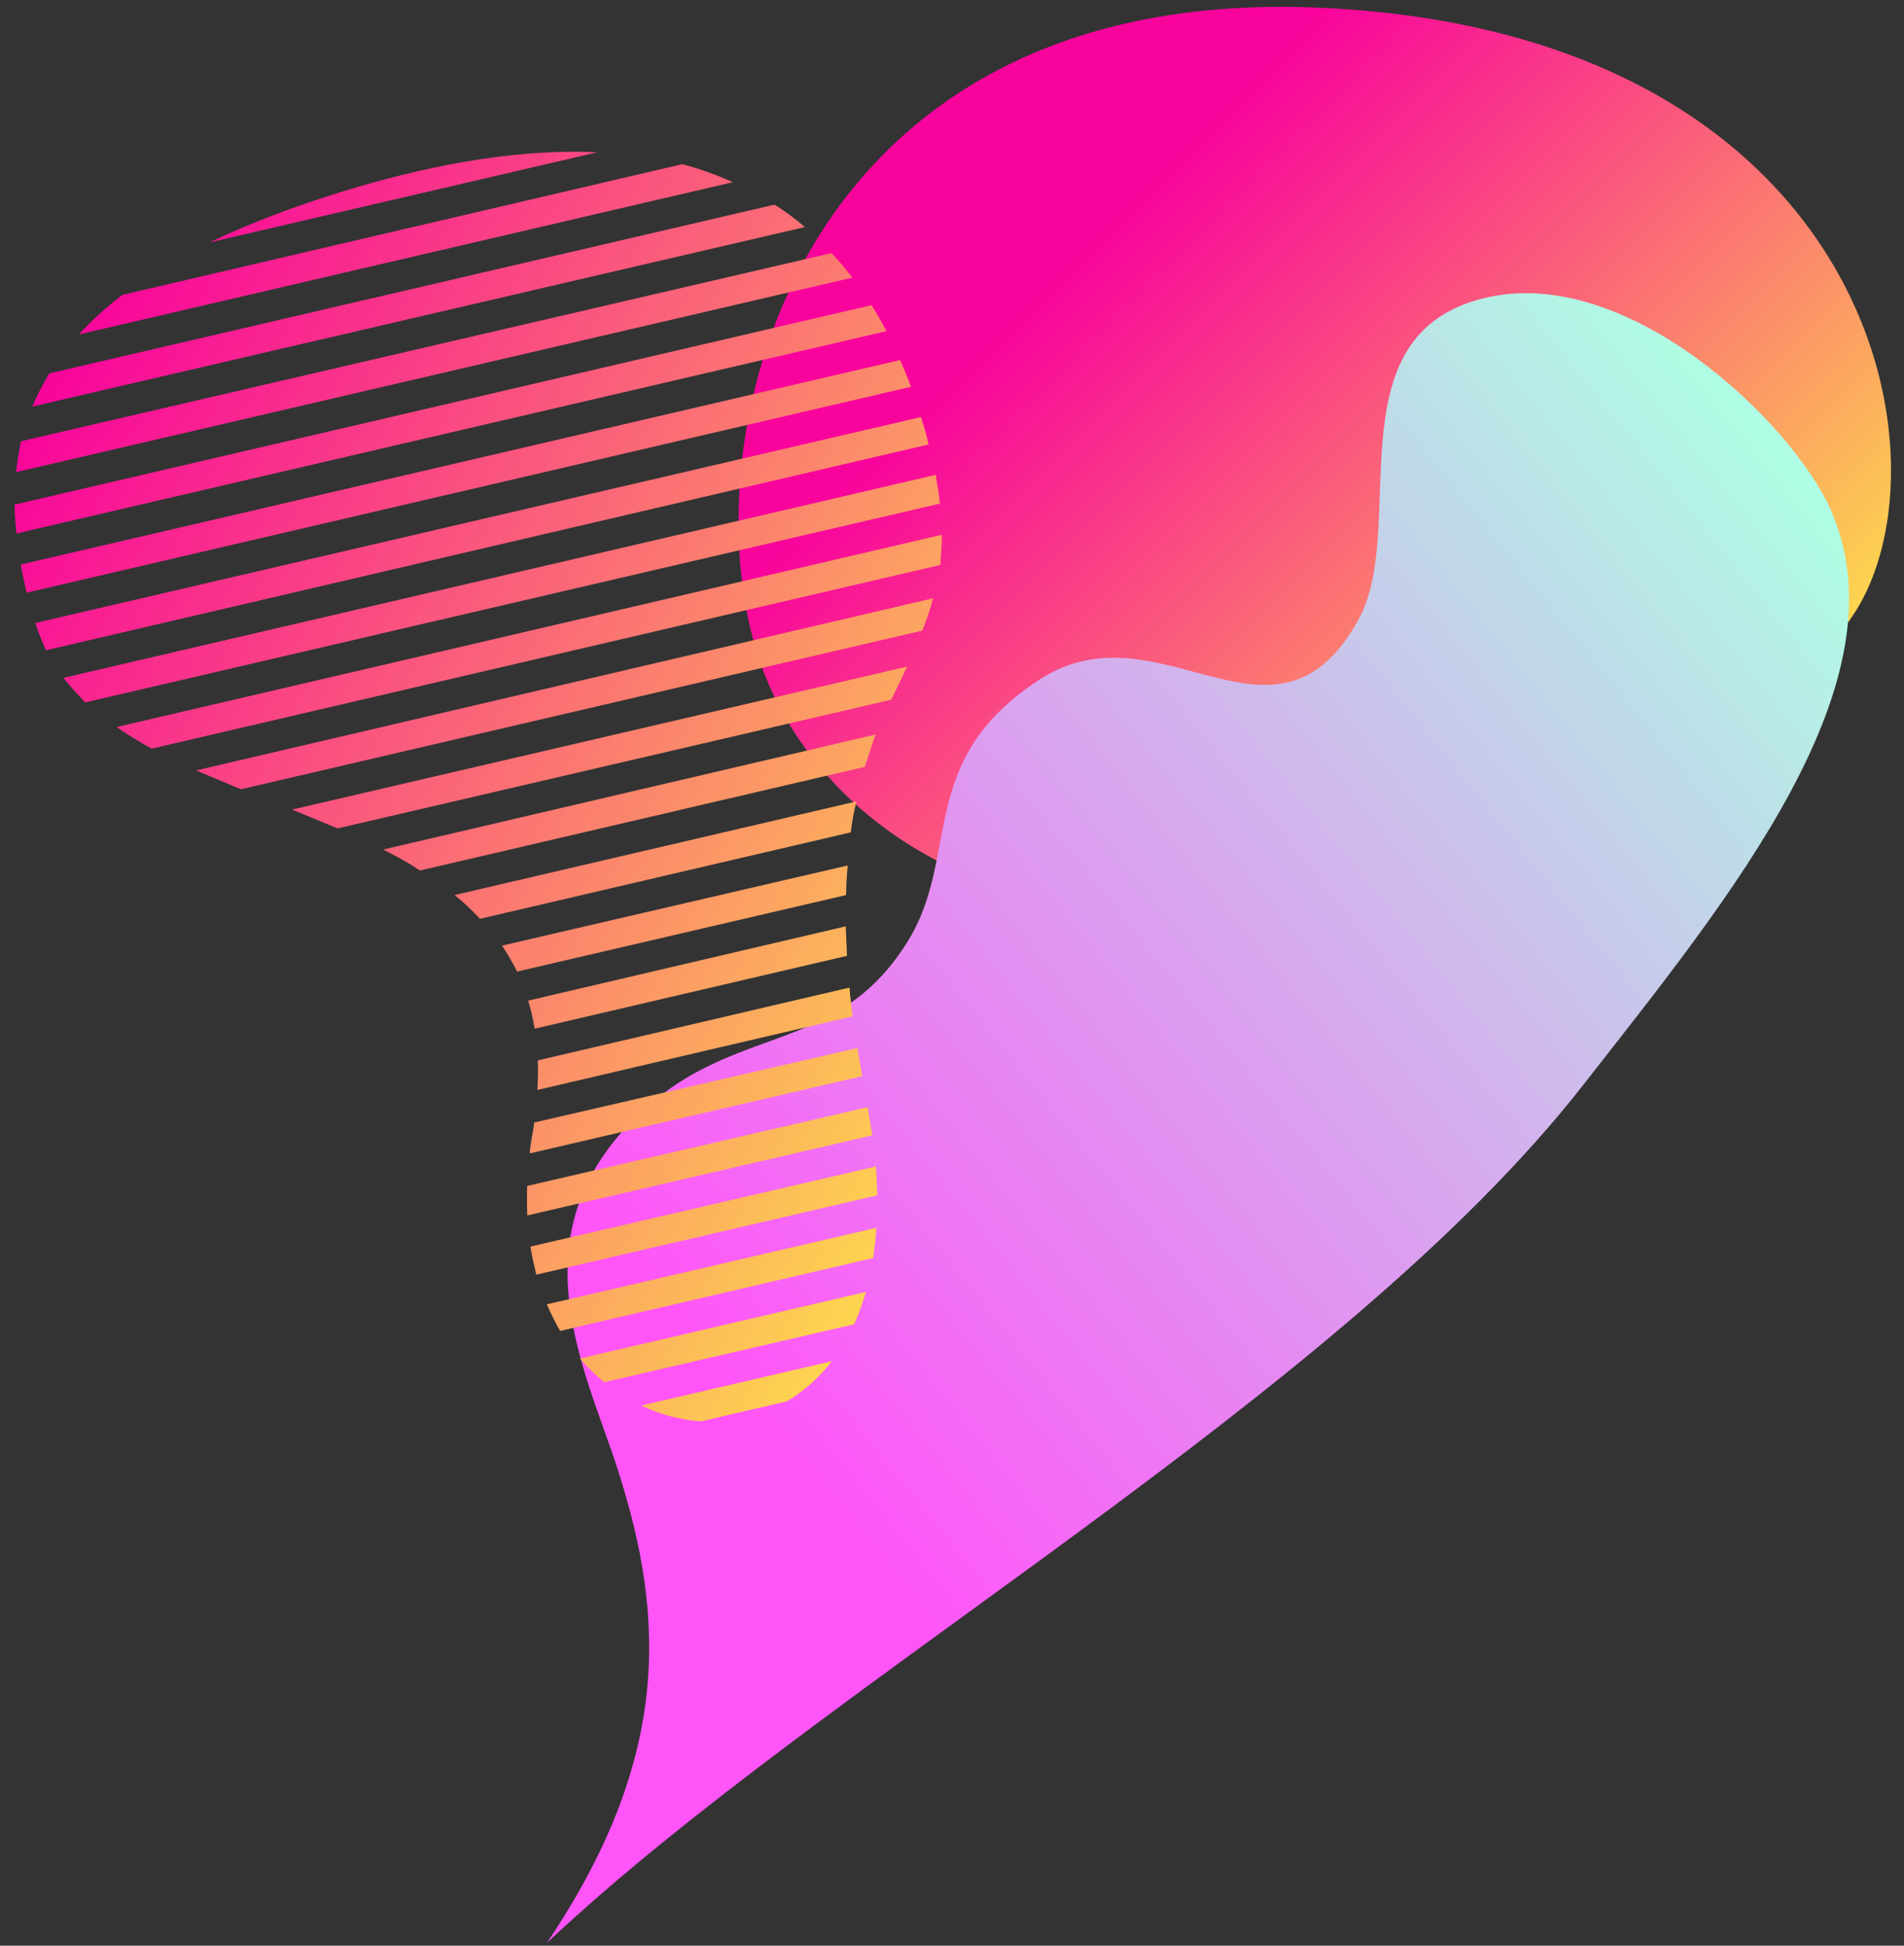 <svg xmlns="http://www.w3.org/2000/svg" viewBox="0 0 823.051 841.026" xmlns:v="https://vecta.io/nano"><rect x="0" y="0" width="823.051" height="841.026" fill="#333333" stroke="none"/><defs><clipPath id="A"><path d="M614.223,255.656c43.974-29.036,106.474,71.078,171.464,26.276,64.995-44.802,46.74-265.505-212.943-278.5-226.776-11.344-275.448,182.531-245.583,278.5,23.234,74.672,107.859,122.792,187.781,105.646,96.797-20.74,75.776-116.432,99.281-131.922Z" fill="none"/></clipPath><linearGradient id="B" x1="332.367" y1="-43.515" x2="815.452" y2="439.572" gradientUnits="userSpaceOnUse"><stop offset="0" stop-color="#f8049c"/><stop offset=".297" stop-color="#f8049c"/><stop offset=".301" stop-color="#f8069c"/><stop offset=".305" stop-color="#f8079b"/><stop offset=".309" stop-color="#f8099a"/><stop offset=".312" stop-color="#f80a9a"/><stop offset=".316" stop-color="#f80c99"/><stop offset=".32" stop-color="#f80e99"/><stop offset=".324" stop-color="#f80f98"/><stop offset=".328" stop-color="#f81197"/><stop offset=".332" stop-color="#f81297"/><stop offset=".336" stop-color="#f81496"/><stop offset=".34" stop-color="#f91696"/><stop offset=".344" stop-color="#f91795"/><stop offset=".348" stop-color="#f91994"/><stop offset=".352" stop-color="#f91a94"/><stop offset=".355" stop-color="#f91c93"/><stop offset=".359" stop-color="#f91e93"/><stop offset=".363" stop-color="#f91f92"/><stop offset=".367" stop-color="#f92191"/><stop offset=".371" stop-color="#f92291"/><stop offset=".375" stop-color="#f92490"/><stop offset=".379" stop-color="#f92690"/><stop offset=".383" stop-color="#f9278f"/><stop offset=".387" stop-color="#f9298f"/><stop offset=".391" stop-color="#f92a8e"/><stop offset=".395" stop-color="#f92c8d"/><stop offset=".398" stop-color="#f92e8d"/><stop offset=".402" stop-color="#f92f8c"/><stop offset=".406" stop-color="#f9318c"/><stop offset=".41" stop-color="#f9328b"/><stop offset=".414" stop-color="#f9348a"/><stop offset=".418" stop-color="#f9368a"/><stop offset=".422" stop-color="#f93789"/><stop offset=".426" stop-color="#f93989"/><stop offset=".43" stop-color="#f93a88"/><stop offset=".434" stop-color="#f93c87"/><stop offset=".438" stop-color="#f93e87"/><stop offset=".441" stop-color="#f93f86"/><stop offset=".445" stop-color="#fa4186"/><stop offset=".449" stop-color="#fa4285"/><stop offset=".453" stop-color="#fa4485"/><stop offset=".457" stop-color="#fa4684"/><stop offset=".461" stop-color="#fa4783"/><stop offset=".465" stop-color="#fa4983"/><stop offset=".469" stop-color="#fa4a82"/><stop offset=".473" stop-color="#fa4c82"/><stop offset=".477" stop-color="#fa4e81"/><stop offset=".48" stop-color="#fa4f80"/><stop offset=".484" stop-color="#fa5180"/><stop offset=".488" stop-color="#fa527f"/><stop offset=".492" stop-color="#fa547f"/><stop offset=".496" stop-color="#fa567e"/><stop offset=".5" stop-color="#fa577d"/><stop offset=".504" stop-color="#fa597d"/><stop offset=".508" stop-color="#fa5a7c"/><stop offset=".512" stop-color="#fa5c7c"/><stop offset=".516" stop-color="#fa5e7b"/><stop offset=".52" stop-color="#fa5f7a"/><stop offset=".523" stop-color="#fa617a"/><stop offset=".527" stop-color="#fa6279"/><stop offset=".531" stop-color="#fa6479"/><stop offset=".535" stop-color="#fa6678"/><stop offset=".539" stop-color="#fa6778"/><stop offset=".543" stop-color="#fa6977"/><stop offset=".547" stop-color="#fa6a76"/><stop offset=".551" stop-color="#fb6c76"/><stop offset=".555" stop-color="#fb6e75"/><stop offset=".559" stop-color="#fb6f75"/><stop offset=".562" stop-color="#fb7174"/><stop offset=".566" stop-color="#fb7273"/><stop offset=".57" stop-color="#fb7473"/><stop offset=".574" stop-color="#fb7672"/><stop offset=".578" stop-color="#fb7772"/><stop offset=".582" stop-color="#fb7971"/><stop offset=".586" stop-color="#fb7a70"/><stop offset=".59" stop-color="#fb7c70"/><stop offset=".594" stop-color="#fb7e6f"/><stop offset=".598" stop-color="#fb7f6f"/><stop offset=".602" stop-color="#fb816e"/><stop offset=".605" stop-color="#fb826d"/><stop offset=".609" stop-color="#fb846d"/><stop offset=".613" stop-color="#fb866c"/><stop offset=".617" stop-color="#fb876c"/><stop offset=".621" stop-color="#fb896b"/><stop offset=".625" stop-color="#fb8a6b"/><stop offset=".629" stop-color="#fb8c6a"/><stop offset=".633" stop-color="#fb8e69"/><stop offset=".637" stop-color="#fb8f69"/><stop offset=".641" stop-color="#fb9168"/><stop offset=".645" stop-color="#fb9268"/><stop offset=".648" stop-color="#fb9467"/><stop offset=".652" stop-color="#fb9666"/><stop offset=".656" stop-color="#fc9766"/><stop offset=".66" stop-color="#fc9965"/><stop offset=".664" stop-color="#fc9a65"/><stop offset=".668" stop-color="#fc9c64"/><stop offset=".672" stop-color="#fc9e63"/><stop offset=".676" stop-color="#fc9f63"/><stop offset=".68" stop-color="#fca162"/><stop offset=".684" stop-color="#fca262"/><stop offset=".688" stop-color="#fca461"/><stop offset=".691" stop-color="#fca660"/><stop offset=".695" stop-color="#fca760"/><stop offset=".699" stop-color="#fca95f"/><stop offset=".703" stop-color="#fcaa5f"/><stop offset=".707" stop-color="#fcac5e"/><stop offset=".711" stop-color="#fcae5e"/><stop offset=".715" stop-color="#fcaf5d"/><stop offset=".719" stop-color="#fcb15c"/><stop offset=".723" stop-color="#fcb25c"/><stop offset=".727" stop-color="#fcb45b"/><stop offset=".73" stop-color="#fcb65b"/><stop offset=".734" stop-color="#fcb75a"/><stop offset=".738" stop-color="#fcb959"/><stop offset=".742" stop-color="#fcba59"/><stop offset=".746" stop-color="#fcbc58"/><stop offset=".75" stop-color="#fcbe58"/><stop offset=".754" stop-color="#fcbf57"/><stop offset=".758" stop-color="#fcc156"/><stop offset=".762" stop-color="#fdc256"/><stop offset=".766" stop-color="#fdc455"/><stop offset=".77" stop-color="#fdc655"/><stop offset=".773" stop-color="#fdc754"/><stop offset=".777" stop-color="#fdc953"/><stop offset=".781" stop-color="#fdca53"/><stop offset=".785" stop-color="#fdcc52"/><stop offset=".789" stop-color="#fdce52"/><stop offset=".793" stop-color="#fdcf51"/><stop offset=".797" stop-color="#fdd151"/><stop offset=".801" stop-color="#fdd350"/><stop offset=".805" stop-color="#fdd44f"/><stop offset=".812" stop-color="#fdd54f"/></linearGradient><clipPath id="C"><path d="M236.416,839.807c52.833-78.594,51.693-138.99,30.781-204.078-14.031-44.354-48.177-106.01,15.068-159.495,38.703-32.693,80.385-21.938,109.766-68.771,23.818-37.719,3.146-78.786,57.839-114.052,51.875-32.995,101.417,39.453,137.344-25.536,22.057-39.906-12.26-123.578,55.146-139.193,61.266-14.276,131.88,53.578,148.906,91.396,33.297,74.703-43.724,168.13-106.786,248.771-104.906,134.422-327.422,257.365-448.062,370.958Z" fill="none"/></clipPath><linearGradient id="D" x1="-146.854" y1="1033.373" x2="83.653" y2="1033.373" gradientTransform="translate(3221.469 3628.511) rotate(-38.831) scale(4.02 -4.014)" gradientUnits="userSpaceOnUse"><stop offset="0" stop-color="#ff54f8"/><stop offset=".238" stop-color="#ff54f8"/><stop offset=".242" stop-color="#fe55f8"/><stop offset=".246" stop-color="#fe56f8"/><stop offset=".25" stop-color="#fe57f8"/><stop offset=".254" stop-color="#fd58f8"/><stop offset=".258" stop-color="#fd59f8"/><stop offset=".262" stop-color="#fc5af7"/><stop offset=".266" stop-color="#fc5bf7"/><stop offset=".27" stop-color="#fb5cf7"/><stop offset=".273" stop-color="#fb5df7"/><stop offset=".277" stop-color="#fa5ef7"/><stop offset=".281" stop-color="#fa5ff7"/><stop offset=".285" stop-color="#f960f7"/><stop offset=".289" stop-color="#f961f7"/><stop offset=".293" stop-color="#f862f6"/><stop offset=".297" stop-color="#f863f6"/><stop offset=".301" stop-color="#f764f6"/><stop offset=".305" stop-color="#f765f6"/><stop offset=".309" stop-color="#f666f6"/><stop offset=".312" stop-color="#f667f6"/><stop offset=".316" stop-color="#f568f6"/><stop offset=".32" stop-color="#f569f6"/><stop offset=".324" stop-color="#f46af5"/><stop offset=".328" stop-color="#f46bf5"/><stop offset=".332" stop-color="#f46cf5"/><stop offset=".336" stop-color="#f36df5"/><stop offset=".34" stop-color="#f36ef5"/><stop offset=".344" stop-color="#f26ff5"/><stop offset=".348" stop-color="#f270f5"/><stop offset=".352" stop-color="#f171f5"/><stop offset=".355" stop-color="#f172f5"/><stop offset=".359" stop-color="#f073f4"/><stop offset=".363" stop-color="#f074f4"/><stop offset=".367" stop-color="#ef75f4"/><stop offset=".371" stop-color="#ef76f4"/><stop offset=".375" stop-color="#ee77f4"/><stop offset=".379" stop-color="#ee78f4"/><stop offset=".383" stop-color="#ed79f4"/><stop offset=".387" stop-color="#ed7af4"/><stop offset=".391" stop-color="#ec7bf3"/><stop offset=".395" stop-color="#ec7cf3"/><stop offset=".398" stop-color="#eb7df3"/><stop offset=".402" stop-color="#eb7ef3"/><stop offset=".406" stop-color="#ea7ff3"/><stop offset=".41" stop-color="#ea80f3"/><stop offset=".414" stop-color="#ea81f3"/><stop offset=".418" stop-color="#e982f3"/><stop offset=".422" stop-color="#e983f3"/><stop offset=".426" stop-color="#e884f2"/><stop offset=".43" stop-color="#e885f2"/><stop offset=".434" stop-color="#e786f2"/><stop offset=".438" stop-color="#e787f2"/><stop offset=".441" stop-color="#e688f2"/><stop offset=".445" stop-color="#e689f2"/><stop offset=".449" stop-color="#e58af2"/><stop offset=".453" stop-color="#e58bf2"/><stop offset=".457" stop-color="#e48cf1"/><stop offset=".461" stop-color="#e48df1"/><stop offset=".465" stop-color="#e38ef1"/><stop offset=".469" stop-color="#e38ff1"/><stop offset=".473" stop-color="#e290f1"/><stop offset=".477" stop-color="#e291f1"/><stop offset=".48" stop-color="#e192f1"/><stop offset=".484" stop-color="#e193f1"/><stop offset=".488" stop-color="#e194f1"/><stop offset=".492" stop-color="#e095f0"/><stop offset=".496" stop-color="#e096f0"/><stop offset=".5" stop-color="#df97f0"/><stop offset=".504" stop-color="#df98f0"/><stop offset=".508" stop-color="#de99f0"/><stop offset=".512" stop-color="#de9af0"/><stop offset=".516" stop-color="#dd9bf0"/><stop offset=".52" stop-color="#dd9cf0"/><stop offset=".523" stop-color="#dc9def"/><stop offset=".527" stop-color="#dc9eef"/><stop offset=".531" stop-color="#db9fef"/><stop offset=".535" stop-color="#dba0ef"/><stop offset=".539" stop-color="#daa1ef"/><stop offset=".543" stop-color="#daa2ef"/><stop offset=".547" stop-color="#d9a3ef"/><stop offset=".551" stop-color="#d9a4ef"/><stop offset=".555" stop-color="#d8a5ef"/><stop offset=".559" stop-color="#d8a6ee"/><stop offset=".562" stop-color="#d7a7ee"/><stop offset=".566" stop-color="#d7a8ee"/><stop offset=".57" stop-color="#d7a9ee"/><stop offset=".574" stop-color="#d6aaee"/><stop offset=".578" stop-color="#d6abee"/><stop offset=".582" stop-color="#d5acee"/><stop offset=".586" stop-color="#d5adee"/><stop offset=".59" stop-color="#d4aeed"/><stop offset=".594" stop-color="#d4afed"/><stop offset=".598" stop-color="#d3b0ed"/><stop offset=".602" stop-color="#d3b1ed"/><stop offset=".605" stop-color="#d2b2ed"/><stop offset=".609" stop-color="#d2b3ed"/><stop offset=".613" stop-color="#d1b4ed"/><stop offset=".617" stop-color="#d1b5ed"/><stop offset=".621" stop-color="#d0b6ed"/><stop offset=".625" stop-color="#d0b7ec"/><stop offset=".629" stop-color="#cfb8ec"/><stop offset=".633" stop-color="#cfb9ec"/><stop offset=".637" stop-color="#cebaec"/><stop offset=".641" stop-color="#cebbec"/><stop offset=".645" stop-color="#cdbcec"/><stop offset=".648" stop-color="#cdbdec"/><stop offset=".652" stop-color="#cdbeec"/><stop offset=".656" stop-color="#ccbfeb"/><stop offset=".66" stop-color="#ccc0eb"/><stop offset=".664" stop-color="#cbc1eb"/><stop offset=".668" stop-color="#cbc2eb"/><stop offset=".672" stop-color="#cac3eb"/><stop offset=".676" stop-color="#cac4eb"/><stop offset=".68" stop-color="#c9c5eb"/><stop offset=".684" stop-color="#c9c6eb"/><stop offset=".688" stop-color="#c8c7eb"/><stop offset=".691" stop-color="#c8c8ea"/><stop offset=".695" stop-color="#c7c9ea"/><stop offset=".699" stop-color="#c7caea"/><stop offset=".703" stop-color="#c6cbea"/><stop offset=".707" stop-color="#c6ccea"/><stop offset=".711" stop-color="#c5cdea"/><stop offset=".715" stop-color="#c5ceea"/><stop offset=".719" stop-color="#c4cfea"/><stop offset=".723" stop-color="#c4d0e9"/><stop offset=".727" stop-color="#c4d1e9"/><stop offset=".73" stop-color="#c3d2e9"/><stop offset=".734" stop-color="#c3d3e9"/><stop offset=".738" stop-color="#c2d4e9"/><stop offset=".742" stop-color="#c2d5e9"/><stop offset=".746" stop-color="#c1d6e9"/><stop offset=".75" stop-color="#c1d7e9"/><stop offset=".754" stop-color="#c0d8e9"/><stop offset=".758" stop-color="#c0d9e8"/><stop offset=".762" stop-color="#bfdae8"/><stop offset=".766" stop-color="#bfdbe8"/><stop offset=".77" stop-color="#bedce8"/><stop offset=".773" stop-color="#bedde8"/><stop offset=".777" stop-color="#bddee8"/><stop offset=".781" stop-color="#bddfe8"/><stop offset=".785" stop-color="#bce0e8"/><stop offset=".789" stop-color="#bce1e7"/><stop offset=".793" stop-color="#bbe2e7"/><stop offset=".797" stop-color="#bbe3e7"/><stop offset=".801" stop-color="#bae4e7"/><stop offset=".805" stop-color="#bae5e7"/><stop offset=".809" stop-color="#bae6e7"/><stop offset=".812" stop-color="#b9e7e7"/><stop offset=".816" stop-color="#b9e8e7"/><stop offset=".82" stop-color="#b8e9e6"/><stop offset=".824" stop-color="#b8eae6"/><stop offset=".828" stop-color="#b7ebe6"/><stop offset=".832" stop-color="#b7ece6"/><stop offset=".836" stop-color="#b6ede6"/><stop offset=".84" stop-color="#b6eee6"/><stop offset=".844" stop-color="#b5efe6"/><stop offset=".848" stop-color="#b5f0e6"/><stop offset=".852" stop-color="#b4f1e6"/><stop offset=".855" stop-color="#b4f2e5"/><stop offset=".859" stop-color="#b3f3e5"/><stop offset=".863" stop-color="#b3f4e5"/><stop offset=".867" stop-color="#b2f5e5"/><stop offset=".871" stop-color="#b2f6e5"/><stop offset=".875" stop-color="#b1f7e5"/><stop offset=".879" stop-color="#b1f8e5"/><stop offset=".883" stop-color="#b0f9e5"/><stop offset=".887" stop-color="#b0fae4"/><stop offset=".891" stop-color="#b0fbe4"/><stop offset=".895" stop-color="#affce4"/><stop offset=".898" stop-color="#affde4"/><stop offset=".902" stop-color="#aefde4"/><stop offset=".906" stop-color="#aefee4"/></linearGradient><clipPath id="E"><path d="M258.156 65.833l-167.49 38.943c16.672-7.995 35.87-15.349 57.599-22.068 31.615-9.656 71.266-18.672 109.891-16.875zM52.874 127.468c-7.026 5.318-13.276 11.099-18.771 17.099l282.698-65.818c-7.151-3.182-14.526-5.859-21.87-7.786L52.874 127.468zm-31.541 33.927c-2.797 4.63-5.339 9.495-7.375 14.344l333.99-77.594c-4.161-3.573-8.562-6.88-13.193-9.677L21.333 161.395zM9.114 190.718c-1.062 4.297-1.609 8.828-2.161 13.359l361.484-84.068c-2.922-3.875-5.823-7.25-8.979-10.615L9.114 190.718zm-2.792 27.401c-.073 4.005.365 8.24.802 12.474l376.104-87.464c-2.177-3.906-4.089-7.578-6.505-11.224L6.322 218.119zm2.646 25.906c.677 3.974 1.604 7.938 2.542 12.151l382.297-88.99c-1.427-3.943-3.104-7.87-4.766-11.552L8.968 244.025zm6.375 25.245c.281.74.307 1.234.589 1.974 1.156 3.453 2.547 6.646 3.938 9.839l381.547-88.958c-.938-4.214-2.109-8.167-3.276-11.865L15.343 269.27zm12.068 23.74c2.911 3.625 6.073 7.24 9.479 10.594l369.411-85.922c-.427-3.984-1.099-7.958-1.802-12.432L27.411 293.01zm22.963 21.255c4.656 3.297 9.792 6.323 15.182 9.339l340.917-79.401c.323-4.016.635-8.286.677-13.042L50.374 314.265zm34.375 18.75l19.385 8.151 294.583-68.594c1.802-4.583 3.349-9.156 4.641-13.969L84.749 333.014zm41.547 16.927l19.635 8.141 239.344-55.635 6.875-14.318-265.854 61.813zm39.318 17.281c5.625 2.755 11.016 5.771 15.917 9.057l192.26-44.797 4.641-13.969-212.818 49.708zm30.906 19.651c3.891 3.083 7.552 6.677 10.969 10.276l160.297-37.37a103.01 103.01 0 0 1 2.411-13.37L196.52 386.874zm20.49 21.87c2.417 3.646 4.578 7.302 6.505 11.224l142.219-33.073c.047-4.505.359-8.776.682-12.792L217.01 408.744zm11.317 23.771a97.07 97.07 0 0 1 2.786 12.141l135.026-31.5-.562-12.74-137.25 32.099zm4.146 25.844c.177 3.995.115 8.255-.188 12.771l136.266-31.807c-.438-4.234-1.125-8.458-1.302-12.453l-134.776 31.49zm-1.567 26.844c-.172 1.76-.354 3.271-.776 5.042-.38 2.771-1.005 5.552-1.135 8.307l143.703-33.385-2.036-12.172-139.755 32.208zm-3.042 27.416c-.062 4.255-.12 8.51.068 12.755l149.156-34.625-2.042-12.172-147.182 34.042zm1.411 26.214c.688 4.224 1.615 8.182 2.542 12.146l147.417-34.302-.552-12.484-149.406 34.641zm7.115 24.958c1.672 3.932 3.599 7.849 5.766 11.505l135.276-31.51c.562-4.281 1.12-8.557 1.422-13.078L236.39 563.791zm14.302 23.391c3.172 3.865 6.823 7.203 10.464 10.297l108.031-25.052c2.057-4.344 3.609-8.917 5.135-13.99l-123.63 28.745zm108.937 1.187l-82.505 19.167c8.182 3.891 17.047 6.25 25.833 6.865l37.167-8.656c7.318-4.323 13.818-10.12 19.505-17.375z" fill="none"/></clipPath><linearGradient id="F" x1="-412.252" y1="695.55" x2="-281.934" y2="921.267" gradientTransform="translate(-1774.537 1295.493) rotate(87.466) scale(2.5 -2.501)" gradientUnits="userSpaceOnUse"><stop offset="0" stop-color="#f8049c"/><stop offset=".117" stop-color="#f8049c"/><stop offset=".121" stop-color="#f8059c"/><stop offset=".125" stop-color="#f8059c"/><stop offset=".129" stop-color="#f8069b"/><stop offset=".133" stop-color="#f8079b"/><stop offset=".137" stop-color="#f8089b"/><stop offset=".141" stop-color="#f8099a"/><stop offset=".145" stop-color="#f80a9a"/><stop offset=".148" stop-color="#f80b99"/><stop offset=".152" stop-color="#f80d99"/><stop offset=".156" stop-color="#f80e99"/><stop offset=".16" stop-color="#f80f98"/><stop offset=".164" stop-color="#f81098"/><stop offset=".168" stop-color="#f81197"/><stop offset=".172" stop-color="#f81297"/><stop offset=".176" stop-color="#f81397"/><stop offset=".18" stop-color="#f81496"/><stop offset=".184" stop-color="#f91596"/><stop offset=".188" stop-color="#f91695"/><stop offset=".191" stop-color="#f91795"/><stop offset=".195" stop-color="#f91895"/><stop offset=".199" stop-color="#f91994"/><stop offset=".203" stop-color="#f91a94"/><stop offset=".207" stop-color="#f91b93"/><stop offset=".211" stop-color="#f91d93"/><stop offset=".215" stop-color="#f91e93"/><stop offset=".219" stop-color="#f91f92"/><stop offset=".223" stop-color="#f92092"/><stop offset=".227" stop-color="#f92191"/><stop offset=".23" stop-color="#f92291"/><stop offset=".234" stop-color="#f92391"/><stop offset=".238" stop-color="#f92490"/><stop offset=".242" stop-color="#f92590"/><stop offset=".246" stop-color="#f9268f"/><stop offset=".25" stop-color="#f9278f"/><stop offset=".254" stop-color="#f9288f"/><stop offset=".258" stop-color="#f9298e"/><stop offset=".262" stop-color="#f92a8e"/><stop offset=".266" stop-color="#f92b8e"/><stop offset=".27" stop-color="#f92d8d"/><stop offset=".273" stop-color="#f92e8d"/><stop offset=".277" stop-color="#f92f8c"/><stop offset=".281" stop-color="#f9308c"/><stop offset=".285" stop-color="#f9318c"/><stop offset=".289" stop-color="#f9328b"/><stop offset=".293" stop-color="#f9338b"/><stop offset=".297" stop-color="#f9348a"/><stop offset=".301" stop-color="#f9358a"/><stop offset=".305" stop-color="#f9368a"/><stop offset=".309" stop-color="#f93789"/><stop offset=".312" stop-color="#f93889"/><stop offset=".316" stop-color="#f93988"/><stop offset=".32" stop-color="#f93a88"/><stop offset=".324" stop-color="#f93b88"/><stop offset=".328" stop-color="#f93d87"/><stop offset=".332" stop-color="#f93e87"/><stop offset=".336" stop-color="#f93f86"/><stop offset=".34" stop-color="#f94086"/><stop offset=".344" stop-color="#fa4186"/><stop offset=".348" stop-color="#fa4285"/><stop offset=".352" stop-color="#fa4385"/><stop offset=".355" stop-color="#fa4484"/><stop offset=".359" stop-color="#fa4584"/><stop offset=".363" stop-color="#fa4684"/><stop offset=".367" stop-color="#fa4783"/><stop offset=".371" stop-color="#fa4883"/><stop offset=".375" stop-color="#fa4983"/><stop offset=".379" stop-color="#fa4a82"/><stop offset=".383" stop-color="#fa4b82"/><stop offset=".387" stop-color="#fa4d81"/><stop offset=".391" stop-color="#fa4e81"/><stop offset=".395" stop-color="#fa4f81"/><stop offset=".398" stop-color="#fa5080"/><stop offset=".402" stop-color="#fa5180"/><stop offset=".406" stop-color="#fa527f"/><stop offset=".41" stop-color="#fa537f"/><stop offset=".414" stop-color="#fa547f"/><stop offset=".418" stop-color="#fa557e"/><stop offset=".422" stop-color="#fa567e"/><stop offset=".426" stop-color="#fa577d"/><stop offset=".43" stop-color="#fa587d"/><stop offset=".434" stop-color="#fa597d"/><stop offset=".438" stop-color="#fa5a7c"/><stop offset=".441" stop-color="#fa5b7c"/><stop offset=".445" stop-color="#fa5d7b"/><stop offset=".449" stop-color="#fa5e7b"/><stop offset=".453" stop-color="#fa5f7b"/><stop offset=".457" stop-color="#fa607a"/><stop offset=".461" stop-color="#fa617a"/><stop offset=".465" stop-color="#fa6279"/><stop offset=".469" stop-color="#fa6379"/><stop offset=".473" stop-color="#fa6479"/><stop offset=".477" stop-color="#fa6578"/><stop offset=".48" stop-color="#fa6678"/><stop offset=".484" stop-color="#fa6778"/><stop offset=".488" stop-color="#fa6877"/><stop offset=".492" stop-color="#fa6977"/><stop offset=".496" stop-color="#fa6a76"/><stop offset=".5" stop-color="#fb6b76"/><stop offset=".504" stop-color="#fb6d76"/><stop offset=".508" stop-color="#fb6e75"/><stop offset=".512" stop-color="#fb6f75"/><stop offset=".516" stop-color="#fb7074"/><stop offset=".52" stop-color="#fb7174"/><stop offset=".523" stop-color="#fb7274"/><stop offset=".527" stop-color="#fb7373"/><stop offset=".531" stop-color="#fb7473"/><stop offset=".535" stop-color="#fb7572"/><stop offset=".539" stop-color="#fb7672"/><stop offset=".543" stop-color="#fb7772"/><stop offset=".547" stop-color="#fb7871"/><stop offset=".551" stop-color="#fb7971"/><stop offset=".555" stop-color="#fb7a70"/><stop offset=".559" stop-color="#fb7b70"/><stop offset=".562" stop-color="#fb7d70"/><stop offset=".566" stop-color="#fb7e6f"/><stop offset=".57" stop-color="#fb7f6f"/><stop offset=".574" stop-color="#fb806e"/><stop offset=".578" stop-color="#fb816e"/><stop offset=".582" stop-color="#fb826e"/><stop offset=".586" stop-color="#fb836d"/><stop offset=".59" stop-color="#fb846d"/><stop offset=".594" stop-color="#fb856c"/><stop offset=".598" stop-color="#fb866c"/><stop offset=".602" stop-color="#fb876c"/><stop offset=".605" stop-color="#fb886b"/><stop offset=".609" stop-color="#fb896b"/><stop offset=".613" stop-color="#fb8a6b"/><stop offset=".617" stop-color="#fb8b6a"/><stop offset=".621" stop-color="#fb8d6a"/><stop offset=".625" stop-color="#fb8e69"/><stop offset=".629" stop-color="#fb8f69"/><stop offset=".633" stop-color="#fb9069"/><stop offset=".637" stop-color="#fb9168"/><stop offset=".641" stop-color="#fb9268"/><stop offset=".645" stop-color="#fb9367"/><stop offset=".648" stop-color="#fb9467"/><stop offset=".652" stop-color="#fb9567"/><stop offset=".656" stop-color="#fc9666"/><stop offset=".66" stop-color="#fc9766"/><stop offset=".664" stop-color="#fc9865"/><stop offset=".668" stop-color="#fc9965"/><stop offset=".672" stop-color="#fc9a65"/><stop offset=".676" stop-color="#fc9b64"/><stop offset=".68" stop-color="#fc9d64"/><stop offset=".684" stop-color="#fc9e63"/><stop offset=".688" stop-color="#fc9f63"/><stop offset=".691" stop-color="#fca063"/><stop offset=".695" stop-color="#fca162"/><stop offset=".699" stop-color="#fca262"/><stop offset=".703" stop-color="#fca361"/><stop offset=".707" stop-color="#fca461"/><stop offset=".711" stop-color="#fca561"/><stop offset=".715" stop-color="#fca660"/><stop offset=".719" stop-color="#fca760"/><stop offset=".723" stop-color="#fca860"/><stop offset=".727" stop-color="#fca95f"/><stop offset=".73" stop-color="#fcaa5f"/><stop offset=".734" stop-color="#fcab5e"/><stop offset=".738" stop-color="#fcad5e"/><stop offset=".742" stop-color="#fcae5e"/><stop offset=".746" stop-color="#fcaf5d"/><stop offset=".75" stop-color="#fcb05d"/><stop offset=".754" stop-color="#fcb15c"/><stop offset=".758" stop-color="#fcb25c"/><stop offset=".762" stop-color="#fcb35c"/><stop offset=".766" stop-color="#fcb45b"/><stop offset=".77" stop-color="#fcb55b"/><stop offset=".773" stop-color="#fcb65a"/><stop offset=".777" stop-color="#fcb75a"/><stop offset=".781" stop-color="#fcb85a"/><stop offset=".785" stop-color="#fcb959"/><stop offset=".789" stop-color="#fcba59"/><stop offset=".793" stop-color="#fcbb58"/><stop offset=".797" stop-color="#fcbd58"/><stop offset=".801" stop-color="#fcbe58"/><stop offset=".805" stop-color="#fcbf57"/><stop offset=".809" stop-color="#fcc057"/><stop offset=".812" stop-color="#fcc156"/><stop offset=".816" stop-color="#fdc256"/><stop offset=".82" stop-color="#fdc356"/><stop offset=".824" stop-color="#fdc455"/><stop offset=".828" stop-color="#fdc555"/><stop offset=".832" stop-color="#fdc655"/><stop offset=".836" stop-color="#fdc754"/><stop offset=".84" stop-color="#fdc854"/><stop offset=".844" stop-color="#fdc953"/><stop offset=".848" stop-color="#fdca53"/><stop offset=".852" stop-color="#fdcb53"/><stop offset=".855" stop-color="#fdcd52"/><stop offset=".859" stop-color="#fdce52"/><stop offset=".863" stop-color="#fdcf51"/><stop offset=".867" stop-color="#fdd051"/><stop offset=".871" stop-color="#fdd151"/><stop offset=".875" stop-color="#fdd250"/><stop offset=".879" stop-color="#fdd350"/><stop offset=".883" stop-color="#fdd44f"/><stop offset=".891" stop-color="#fdd44f"/><stop offset=".906" stop-color="#fdd54f"/></linearGradient></defs><g clip-path="url(#A)"><path d="M297.296-7.912v412.635h553.385V-7.912H297.296Z" fill="url(#B)"/></g><g clip-path="url(#C)"><path d="M-135.303 399.609l592.401 735.979 721.786-580.979-592.4-735.979-721.787 580.979z" fill="url(#D)"/></g><g clip-path="url(#E)"><path d="M406.369,46.333L-18.058,65.114,7.03,632.104l424.427-18.781-25.089-566.99Z" fill="url(#F)"/></g></svg>